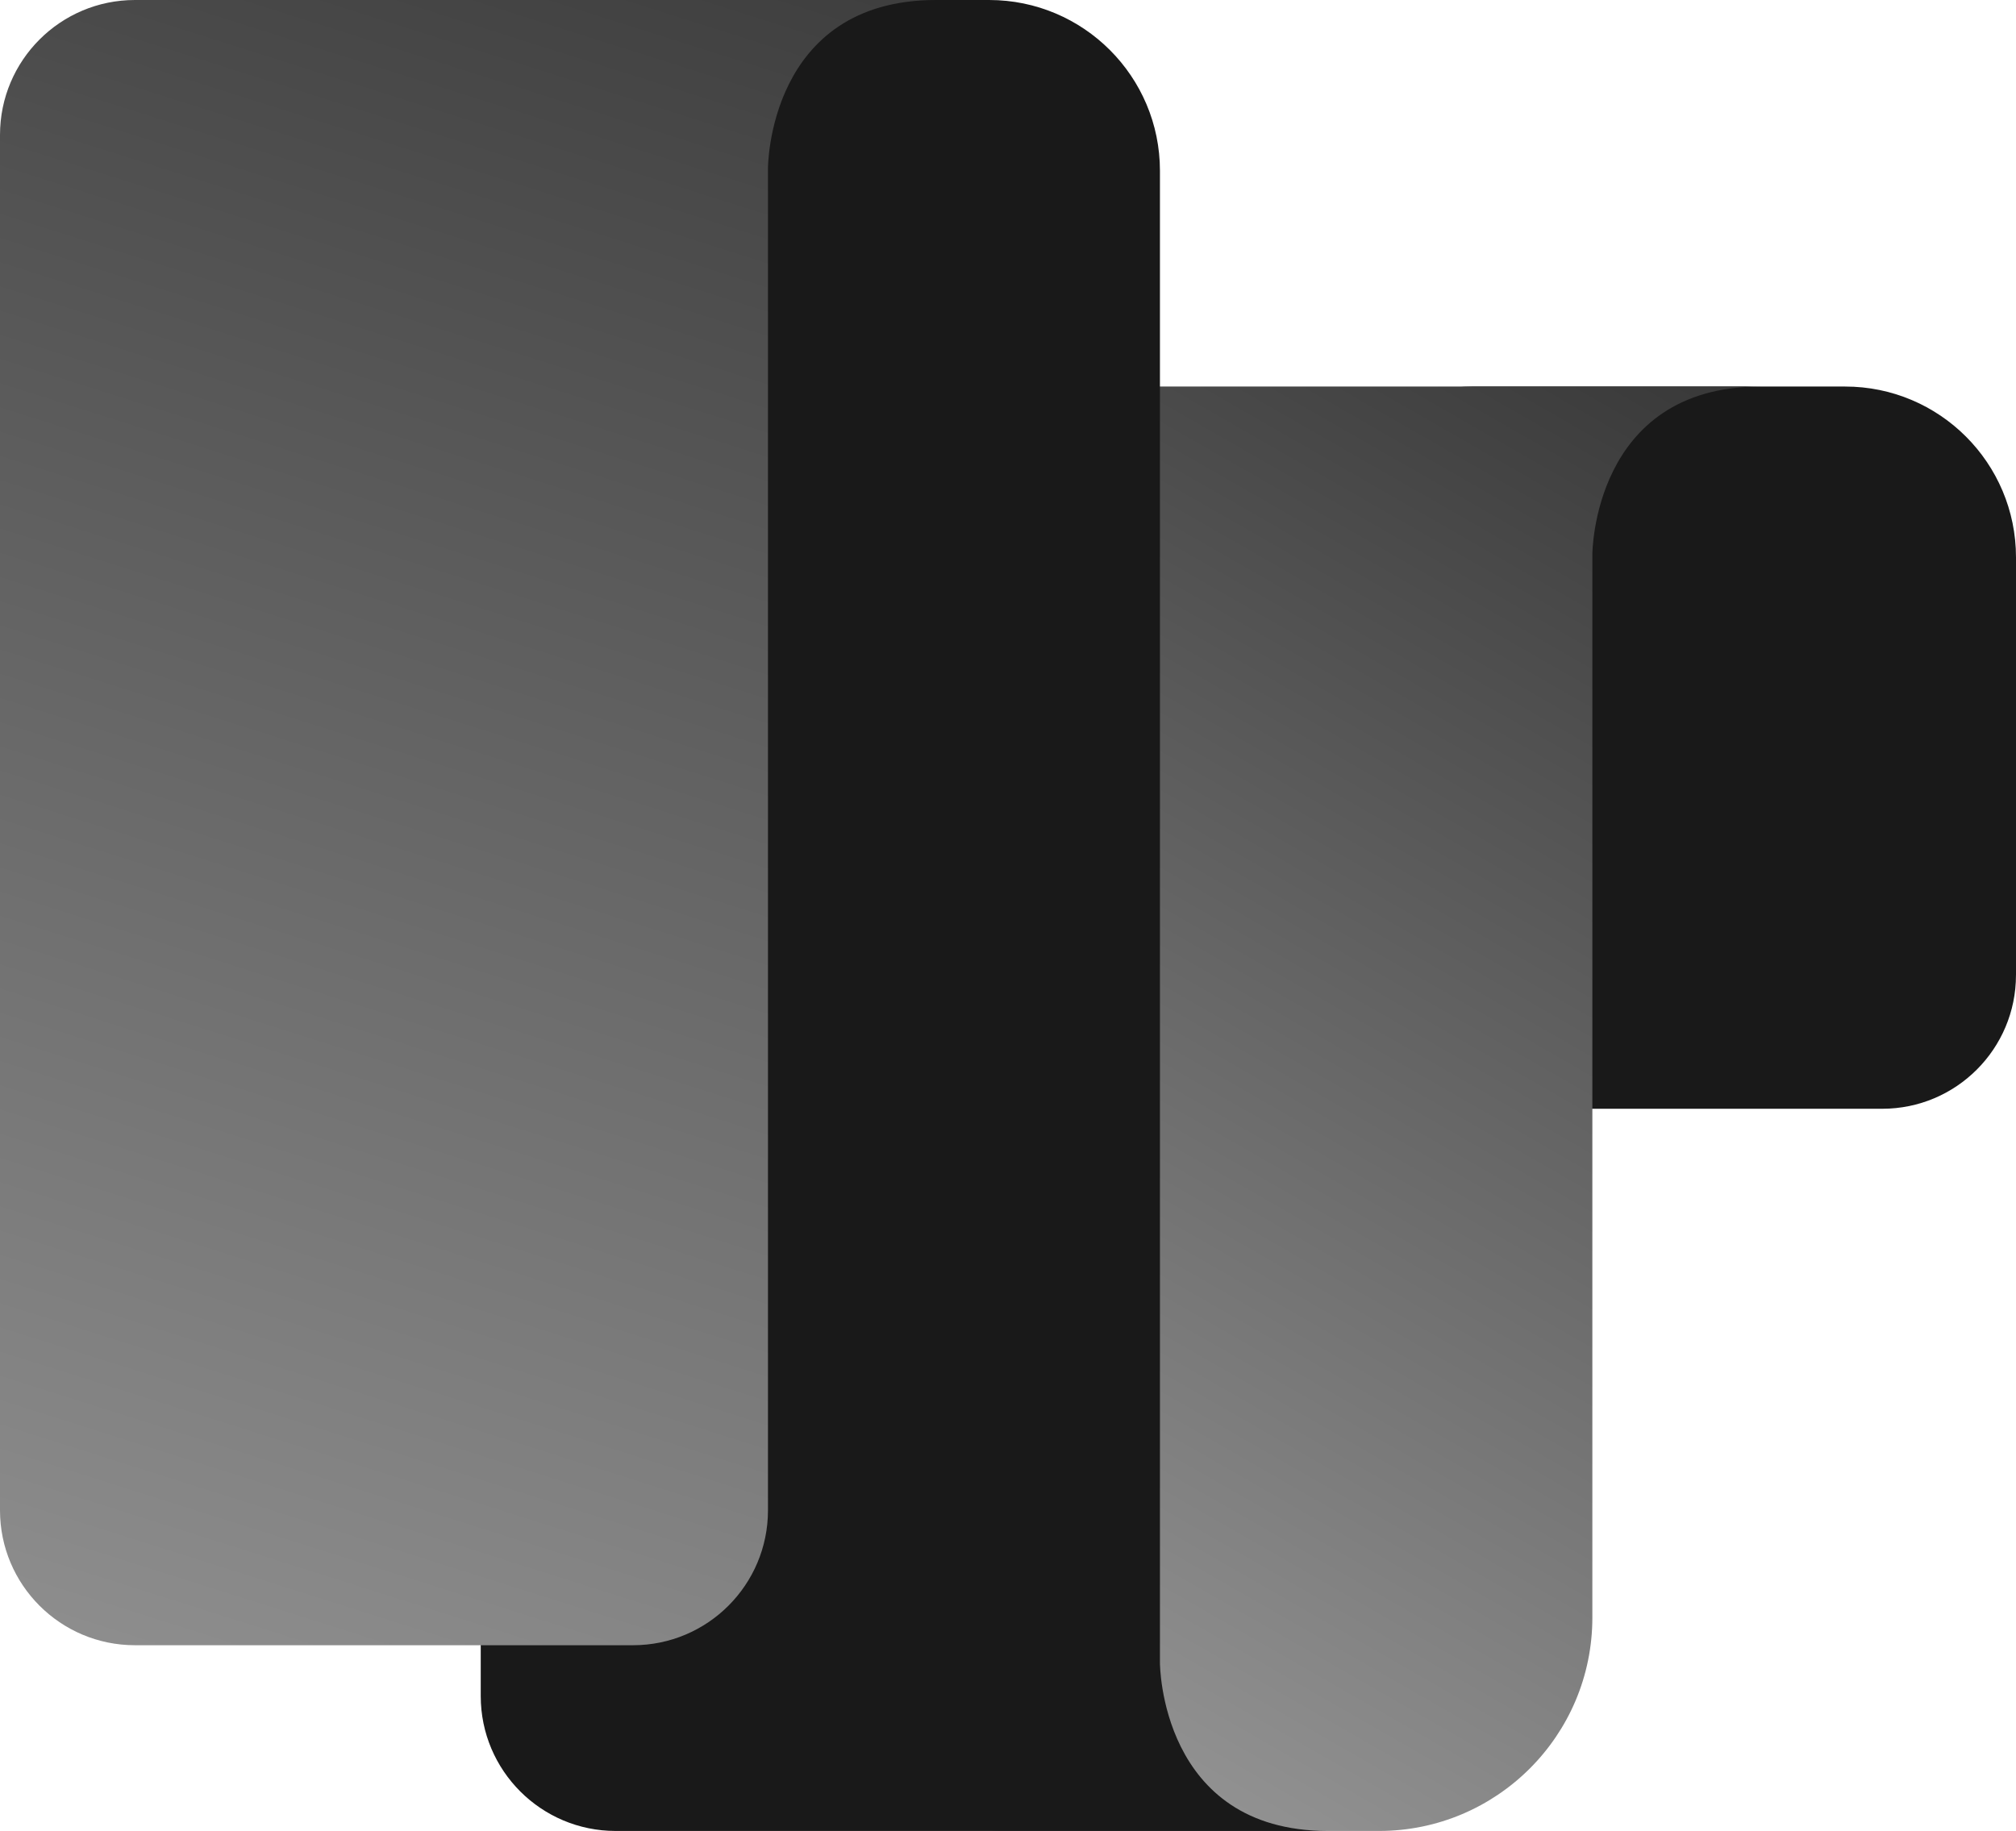 <?xml version="1.0" encoding="UTF-8"?><svg id="_Шар_1" xmlns="http://www.w3.org/2000/svg" xmlns:xlink="http://www.w3.org/1999/xlink" viewBox="0 0 100 90.838"><defs><style>.cls-1{fill:url(#linear-gradient-2);}.cls-2{fill:#191919;}.cls-3{fill:url(#linear-gradient);}</style><linearGradient id="linear-gradient" x1="32.123" y1="103.971" x2="84.455" y2="12.779" gradientUnits="userSpaceOnUse"><stop offset="0" stop-color="#b1b1b1"/><stop offset="1" stop-color="#333"/></linearGradient><linearGradient id="linear-gradient-2" x1="-6.334" y1="120.882" x2="37.25" y2="-16.613" xlink:href="#linear-gradient"/></defs><path class="cls-2" d="M100,48.374v-20.721c0-4.681-3.795-8.476-8.476-8.476h-18.522c-3.697,0-6.694,2.997-6.694,6.694v29.137h27.057c3.664,0,6.634-2.97,6.634-6.634Z"/><path class="cls-3" d="M87.322,19.177h-37.535c-3.697,0-6.694,2.997-6.694,6.694v58.273c0,3.697,2.997,6.694,6.694,6.694h18.612c5.847,0,10.587-4.74,10.587-10.587V27.513s0-8.336,8.336-8.336Z"/><path class="cls-2" d="M65.873,90.838H30.54c-3.697,0-6.694-2.997-6.694-6.694V6.694c0-3.697,2.997-6.694,6.694-6.694h18.522c4.681,0,8.475,3.795,8.475,8.475v74.027s0,8.336,8.336,8.336Z"/><path class="cls-1" d="M46.43,0H6.694C2.997,0,0,2.997,0,6.694v68.235c0,3.697,2.997,6.694,6.694,6.694h24.706c3.697,0,6.694-2.997,6.694-6.694V8.336s0-8.336,8.336-8.336Z"/></svg>